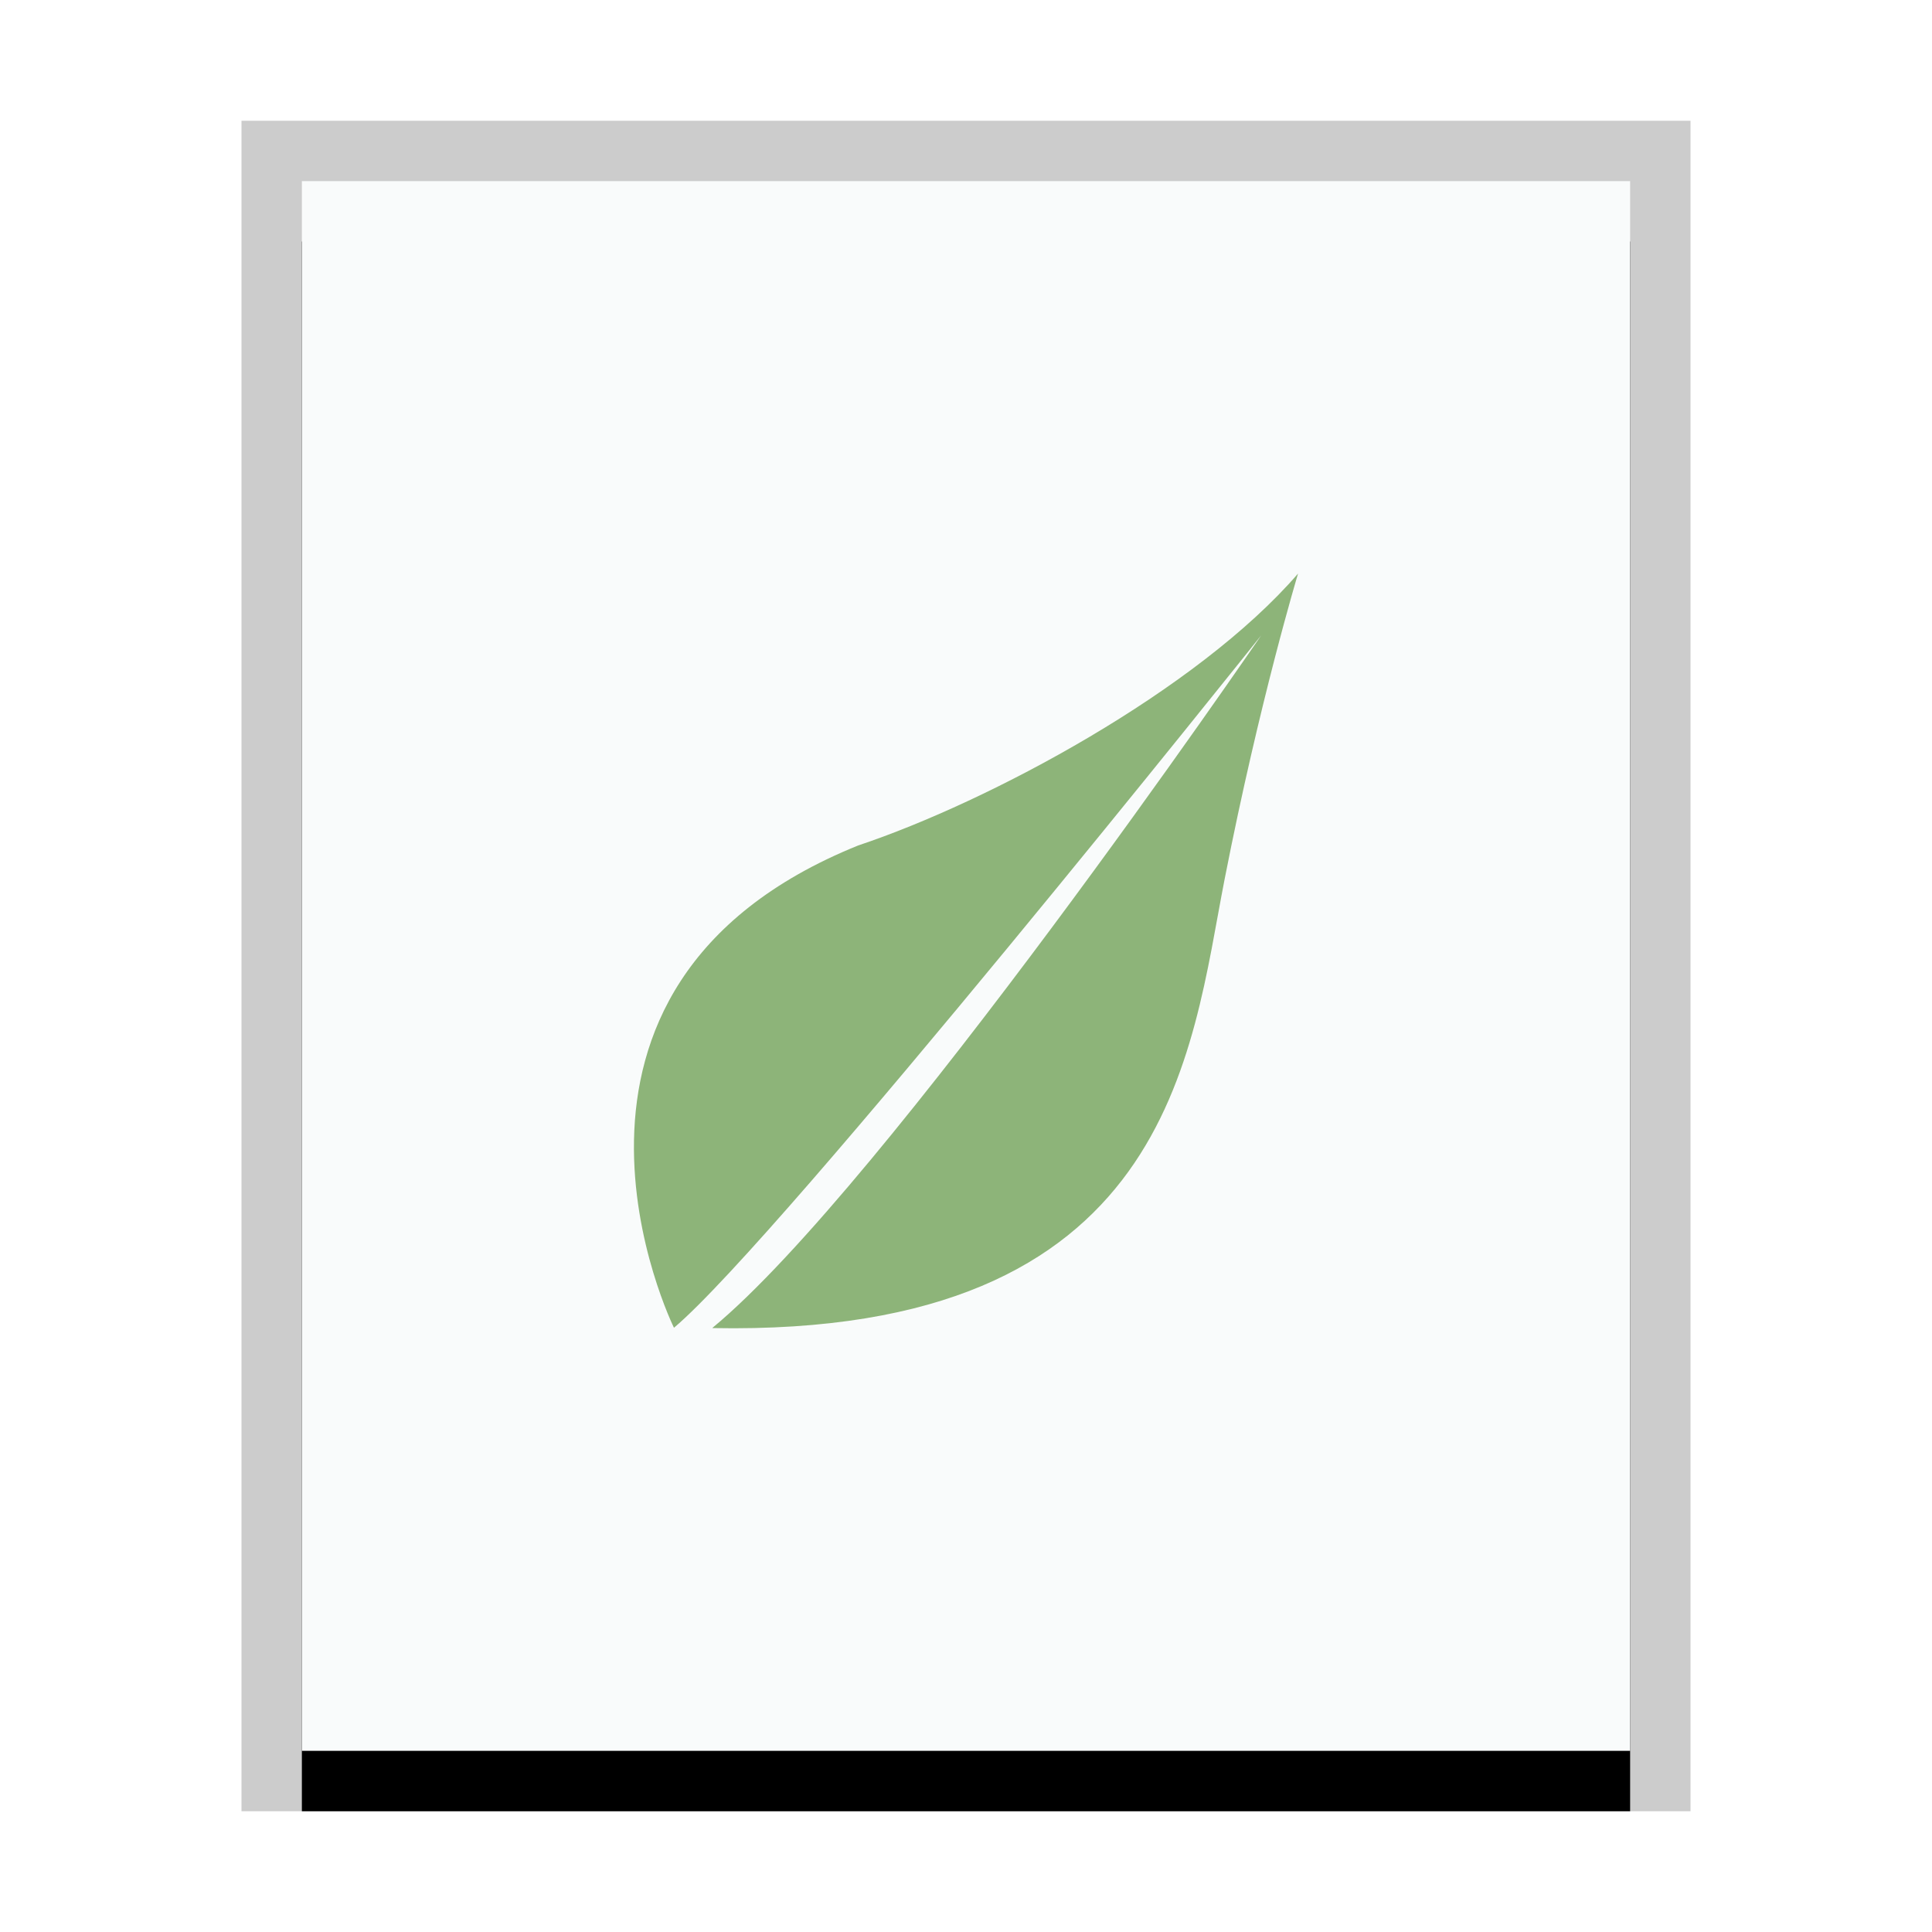 <svg xmlns="http://www.w3.org/2000/svg" xmlns:xlink="http://www.w3.org/1999/xlink" width="32" height="32" viewBox="0 0 32 32">
  <defs>
    <rect id="application-x-designer-b" width="22" height="26" x="1" y="1"/>
    <filter id="application-x-designer-a" width="118.2%" height="115.4%" x="-9.1%" y="-3.8%" filterUnits="objectBoundingBox">
      <feOffset dy="1" in="SourceAlpha" result="shadowOffsetOuter1"/>
      <feGaussianBlur in="shadowOffsetOuter1" result="shadowBlurOuter1" stdDeviation=".5"/>
      <feColorMatrix in="shadowBlurOuter1" values="0 0 0 0 0   0 0 0 0 0   0 0 0 0 0  0 0 0 0.2 0"/>
    </filter>
  </defs>
  <g fill="none" fill-rule="evenodd">
    <g transform="translate(4 2)">
      <use fill="#000" filter="url(#application-x-designer-a)" xlink:href="#application-x-designer-b"/>
      <use fill="#F9FBFB" xlink:href="#application-x-designer-b"/>
      <path fill="#000" fill-opacity=".2" fill-rule="nonzero" d="M24,0 L0,0 L0,28 L24,28 L24,0 Z M23,1 L23,27 L1,27 L1,1 L23,1 Z"/>
    </g>
    <path fill="#8DB479" d="M21.5,9.5 C19.828,11.436 16.386,13.278 14.213,14.004 C8.381,16.359 11.163,21.992 11.163,21.992 C12.933,20.5 20.89,10.523 20.89,10.523 C20.89,10.523 14.639,19.652 11.802,21.992 L11.802,21.997 C19.416,22.141 19.72,17.433 20.284,14.56 C20.863,11.605 21.5,9.5 21.5,9.5 L21.5,9.5 Z"/>
  </g>
</svg>
